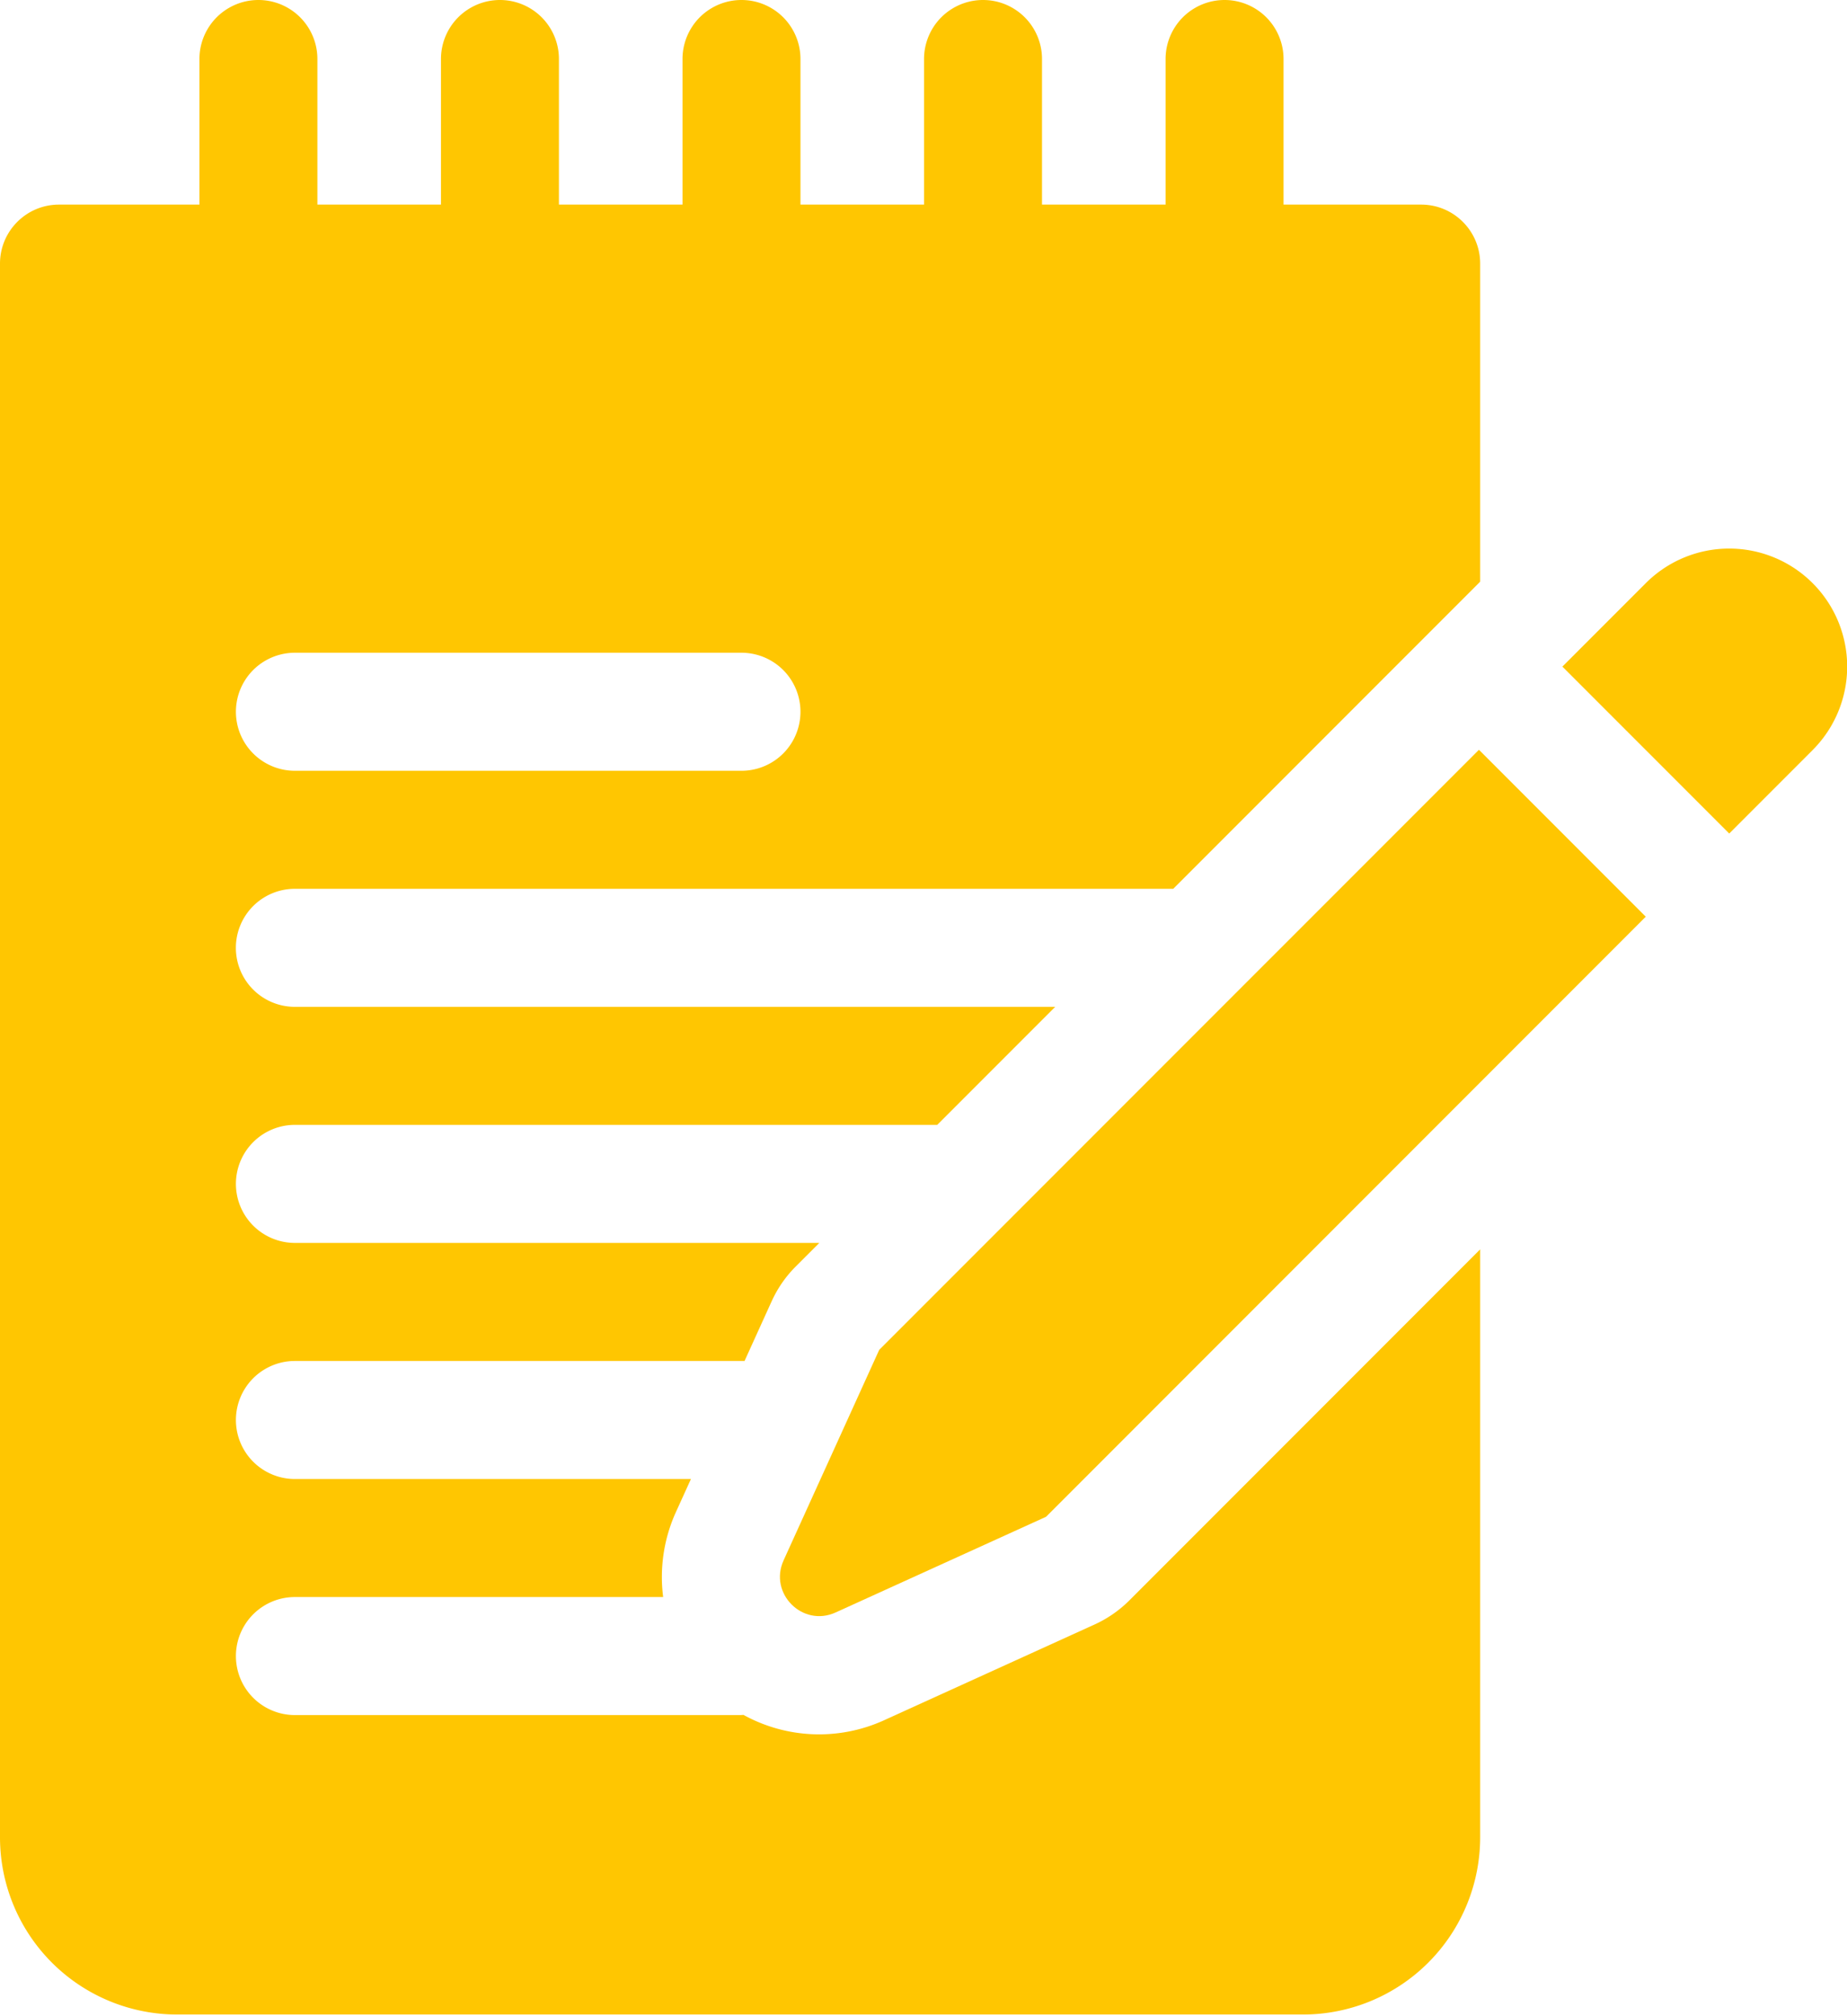 <svg xmlns="http://www.w3.org/2000/svg" width="44" height="48" viewBox="0 0 44 48"><g><g clip-path="url(#clip-48:2269)"><g><path fill="#ffc601" d="M26.064 38.68c.304-.137.59-.33.84-.579l8.357-8.357v14a4.22 4.22 0 0 1-4.215 4.216H4.216A4.22 4.22 0 0 1 0 43.745V6.276C0 5.5.63 4.871 1.405 4.871h3.346V1.405a1.405 1.405 0 0 1 2.81 0v3.466h2.944V1.405a1.405 1.405 0 0 1 2.81 0v3.466h2.944V1.405a1.405 1.405 0 0 1 2.81 0v3.466h2.944V1.405a1.405 1.405 0 0 1 2.81 0v3.466h2.944V1.405a1.405 1.405 0 0 1 2.81 0v3.466h3.279c.776 0 1.405.63 1.405 1.405v7.571l-.032.033-7.28 7.28H7.024a1.405 1.405 0 0 0 0 2.81h18.113l-2.81 2.81H7.025a1.405 1.405 0 0 0 0 2.81h12.493l-.563.563a2.809 2.809 0 0 0-.566.814l-.005.01-.647 1.424H7.025a1.405 1.405 0 0 0 0 2.81h9.435l-.354.778a3.742 3.742 0 0 0-.308 2.032H7.025a1.405 1.405 0 0 0 0 2.81H17.63c.028 0 .055-.003.082-.004a3.735 3.735 0 0 0 3.356.124zm-8.4-20.33a1.405 1.405 0 1 0 0-2.81H7.025a1.405 1.405 0 0 0 0 2.81z"/></g><g><path fill="#ffc601" d="M35.232 17.85L20.945 32.136l-2.278 5.012c-.358.788.453 1.599 1.24 1.24l5.013-2.278 14.286-14.286z"/></g><g><path fill="#ffc601" d="M43.181 13.883a2.81 2.81 0 0 0-3.974 0L37.22 15.87l3.974 3.974 1.987-1.987a2.81 2.81 0 0 0 0-3.974z"/></g></g></g></svg>